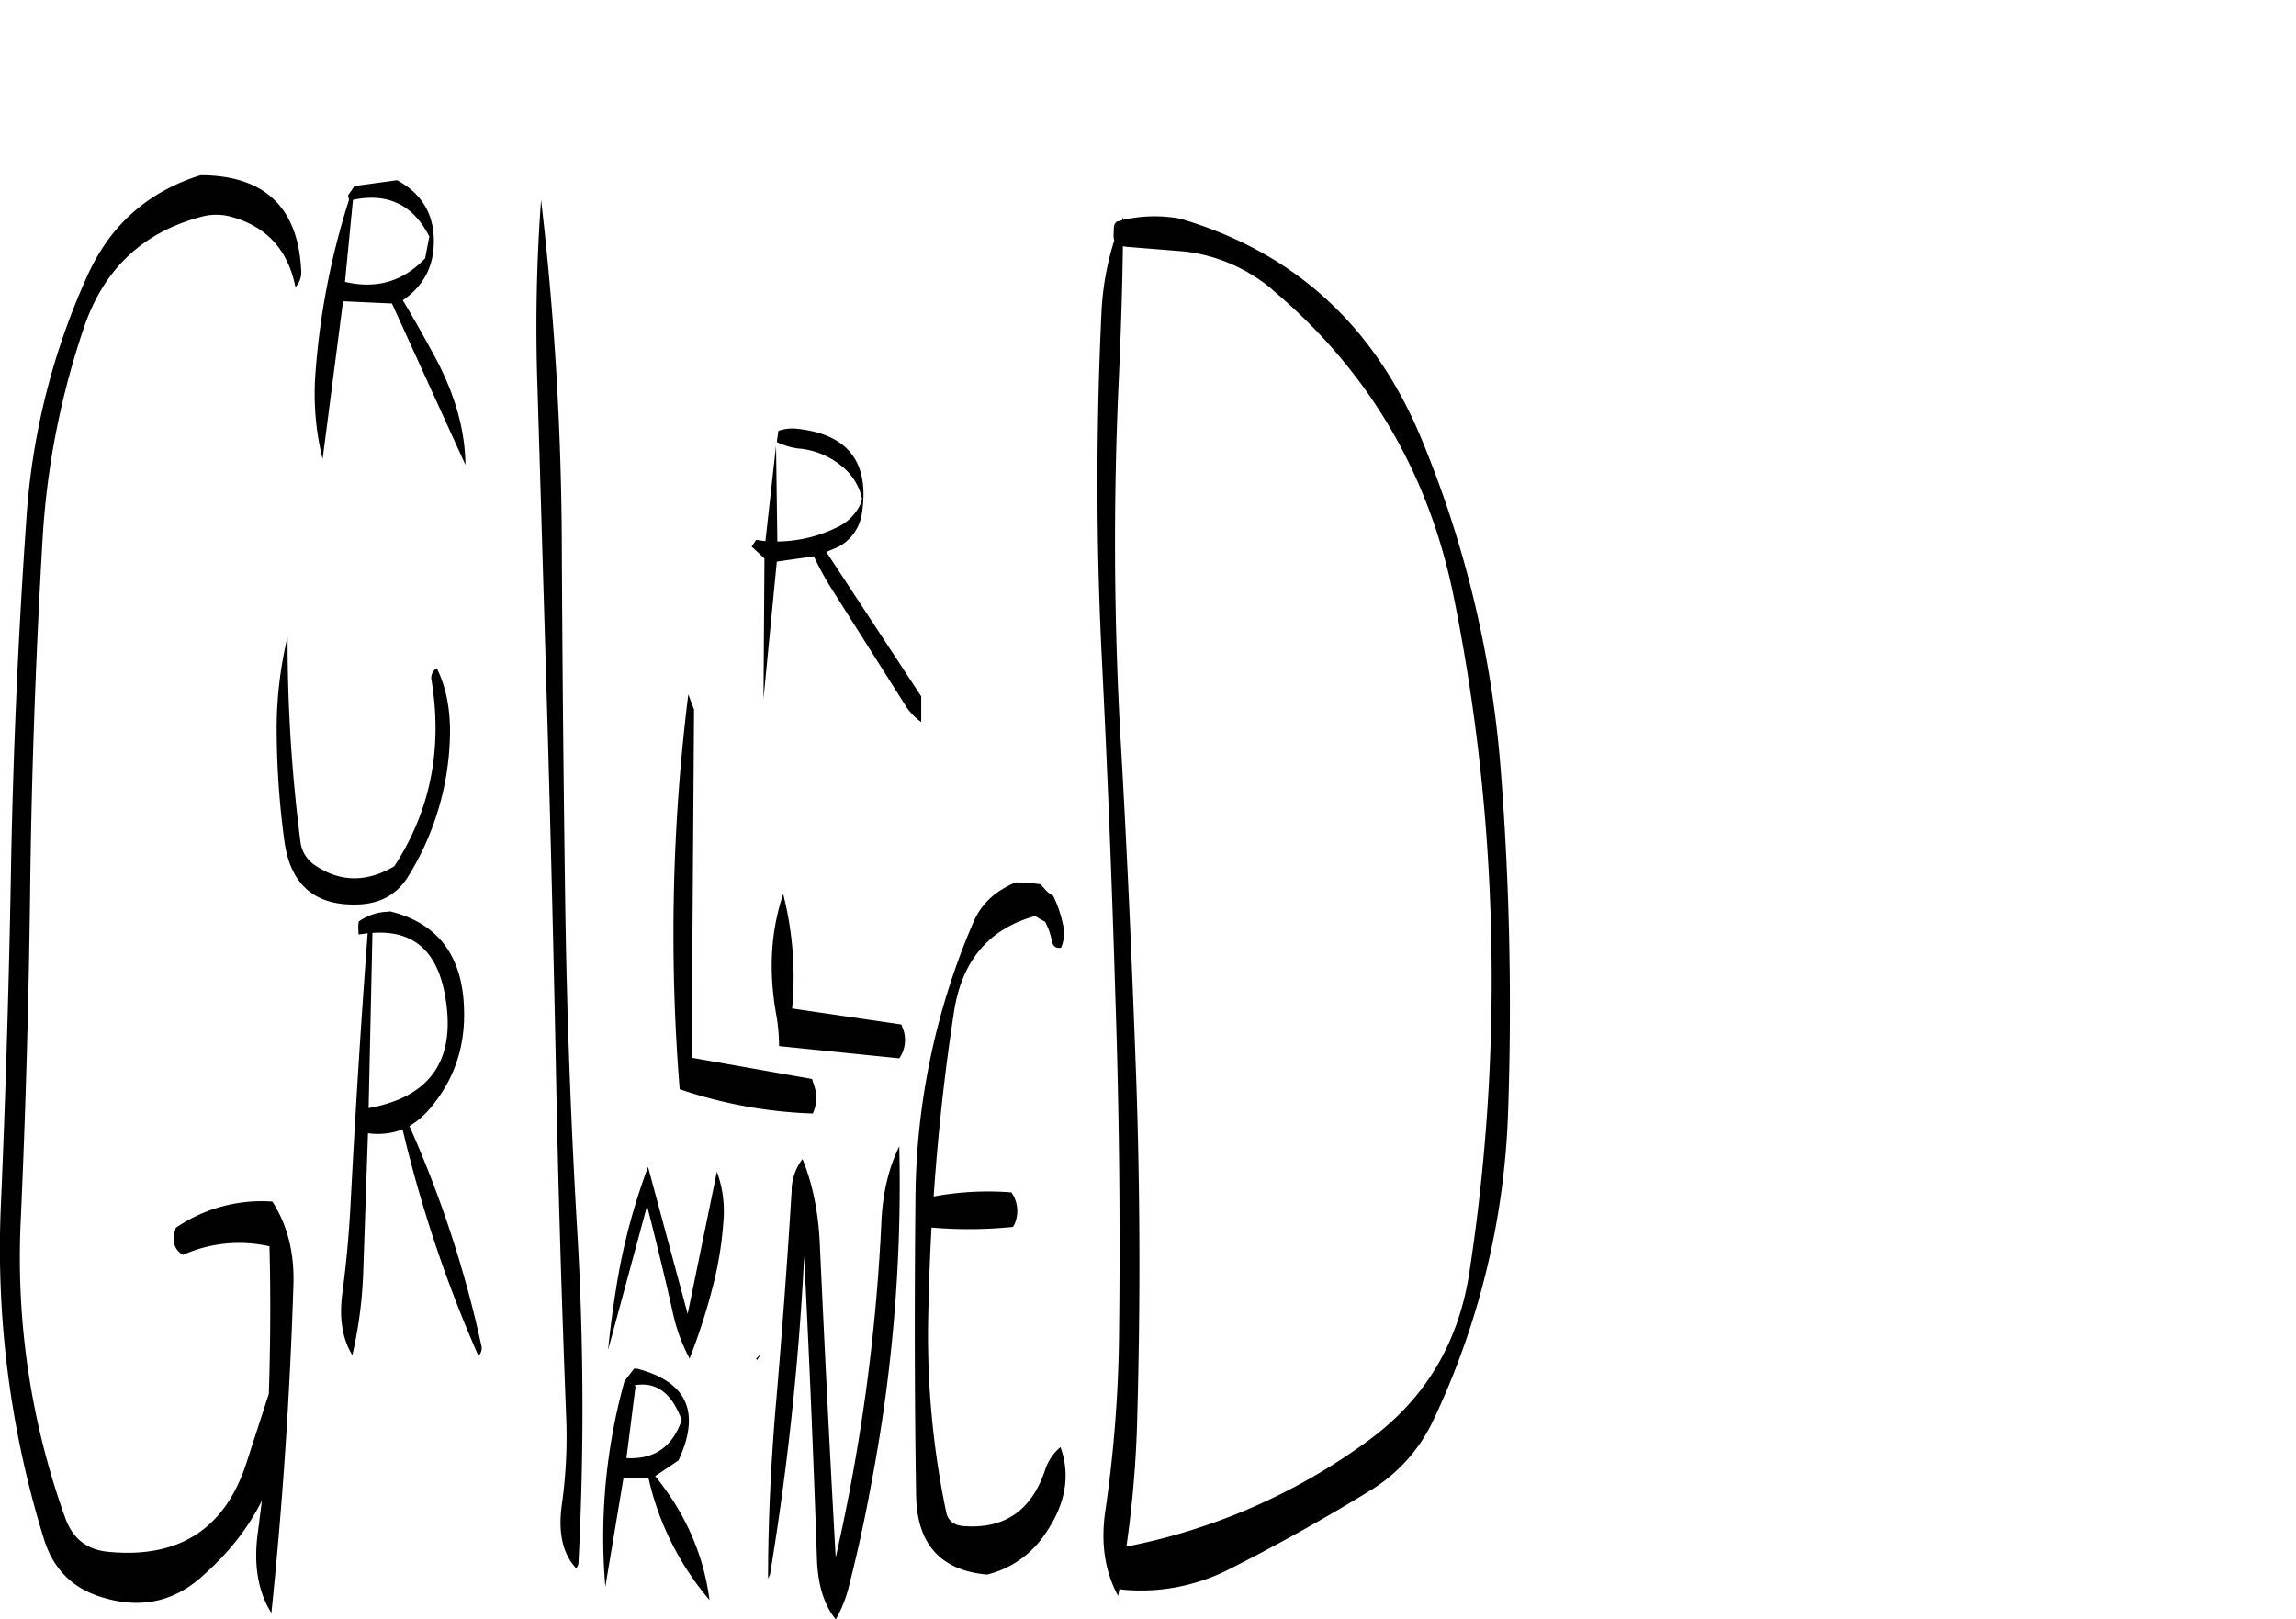 <svg id="Layer_1" data-name="Layer 1" xmlns="http://www.w3.org/2000/svg" xmlns:xlink="http://www.w3.org/1999/xlink" viewBox="0 0 862.42 608.33"><defs><style>.cls-1{fill:none;}.cls-2{clip-path:url(#clip-path);}.cls-3{fill-rule:evenodd;}</style><clipPath id="clip-path" transform="translate(-11.3 32.57)"><rect class="cls-1" x="9.84" width="585.48" height="575.88"/></clipPath></defs><g class="cls-2"><path class="cls-3" d="M249.72,487.8c8-1.44,13.92,2.88,17.64,13.08C263.88,511,257,515.76,246.6,515.16L250,488.4Zm-.24-6.24-3.6,4.68a219,219,0,0,0-7.2,77.28l6.84-41,9.36.12a106.82,106.82,0,0,0,22.92,45.84c-2.16-16.92-9-32.52-20.4-46.56l8.76-5.88c8.4-18.12,3.24-29.52-15.48-34.44Zm46.2-3.24-.36-.48C297.12,475.92,297.24,476,295.68,478.32Zm13-63.84c-1.68,27.48-3.72,55-6.12,82.68-1.8,21.84-2.76,43-2.76,63.24l.72-1.44a1053.31,1053.31,0,0,0,12.84-119.52q2.88,56.88,4.8,113.64c.36,9.72,2.64,17.28,7.08,22.68a48.52,48.52,0,0,0,5-12.72c3.24-12.72,6-25.44,8.28-38a597.6,597.6,0,0,0,10.56-127c-4,8.16-6.24,17.64-6.72,28.56A716,716,0,0,1,325.2,552.48C323,513,321,473.4,319.2,433.92c-.6-11.64-2.76-22.08-6.48-31.08A20.06,20.06,0,0,0,308.64,414.48Zm-28.08-7-11,53.52-14.88-55.2a231.1,231.1,0,0,0-11.52,42.72c-1.44,8.64-2.64,17.28-3.48,26l14.64-54.12c3.48,13.68,6.84,27.36,9.84,40.92a66.09,66.09,0,0,0,6.12,16.44,226.19,226.19,0,0,0,9.6-30.6,136.35,136.35,0,0,0,3.12-21A43.41,43.41,0,0,0,280.56,407.52Zm69.24-55.2-41-6a126.16,126.16,0,0,0-3.36-43c-4.68,13.92-5.52,28.92-2.64,45.12a66.62,66.62,0,0,1,1.08,12L349.08,365a12.06,12.06,0,0,0,1.44-11Zm-80-124a728,728,0,0,0-3.24,148.32,173,173,0,0,0,50,9.12,13.86,13.86,0,0,0,.72-9.84l-1-3.12-45.24-8L272,234ZM151.2,317.88C166,316.8,175,324.12,178.2,340q7.38,37.26-28.44,43.68Zm-5.28-.24.12.84,3.36-.48c-2.52,33.72-4.68,67.92-6.48,102.84-.6,10.8-1.56,21.48-3,32.16-1.32,9.6,0,17.4,3.72,23.52a163.11,163.11,0,0,0,4.08-30.84l1.8-52.56a25.86,25.86,0,0,0,13-1.44A492.33,492.33,0,0,0,191,476.76a4,4,0,0,0,1.08-4,423.58,423.58,0,0,0-27-82.32,29.91,29.91,0,0,0,7.2-6q14-16,13.32-37.8c-.48-20-9.72-32.4-27.72-36.84l-1.08.12a19.82,19.82,0,0,0-10.8,3.72l-.12,1.56ZM173.4,223q6.3,38.7-14,69.84c-10.56,6.24-20.64,6-30.12-.6a12.42,12.42,0,0,1-5.16-8.88,590.51,590.51,0,0,1-4.8-76.8,148.78,148.78,0,0,0-4.08,37.32,315.48,315.48,0,0,0,3,40.32c2.52,16.32,12.12,24,28.92,22.92,7.68-.6,13.56-4.08,17.52-10.56a104.43,104.43,0,0,0,15.6-51.84c.36-10.2-1.32-19-4.92-26.28A4.21,4.21,0,0,0,173.4,223ZM171,64.44c-8.28,8.76-18.24,11.64-30.12,8.88l3-30.84c13.08-2.76,22.68,1.92,28.68,13.8ZM124.44,69q-1.8-35.64-37.8-35.76C67,39.36,52.8,51.84,44.16,70.92a262.49,262.49,0,0,0-22.92,91q-4.5,64.08-5.76,129-1.08,64.44-3.84,129a368.18,368.18,0,0,0,16.2,125.76C31.2,556.44,38,563.52,48.24,567,63,572,76,569.64,87.12,559.68c10-8.76,17.52-18.36,22.56-28.56l-1.44,11.4c-1.8,12.36-.12,22.68,5,30.84q6.3-60.84,8.28-123.36c.36-12.12-2.28-22.44-7.92-31.2a57.07,57.07,0,0,0-36.24,9.84l-.24.84q-2,6.3,2.88,9.36a51.76,51.76,0,0,1,32.52-3.24c.48,18.48.36,37-.24,55.44L103.8,517.2q-12.24,37.26-52.32,33.12c-7.56-.84-12.84-4.92-15.6-12.48a288.77,288.77,0,0,1-16.8-111.72q2.88-64.44,3.6-129,.9-64.44,4.68-128.28A300.32,300.32,0,0,1,43.08,89.76Q54.24,57.72,86.4,49a21.25,21.25,0,0,1,12.24,0c13,3.72,20.88,12.48,23.64,26.28A8.15,8.15,0,0,0,124.44,69Zm20-31.68-2.4,3.48.36,1.68A280.82,280.82,0,0,0,129.84,107a102.08,102.08,0,0,0,2.64,32.88l7.68-59.28,18.36.84,27.6,60.6q-.18-19.62-11.52-40.68c-3.84-7.08-7.8-14.16-12-21.12,8.16-5.64,12-13.44,11.64-23.4-.36-9.72-4.92-16.92-13.8-21.72Zm70.08,5.4a651.49,651.49,0,0,0-1.32,70.68l3.84,129c1.2,43.08,2.28,86,3.12,129.12s2.16,85.92,3.84,129a182.58,182.58,0,0,1-1.68,32.28q-2.16,15.66,5.4,23.76a4,4,0,0,0,.84-1.56,1129.63,1129.63,0,0,0-.48-125.88q-3.78-64.62-4.56-129c-.6-43.08-1-86-1.2-129.12A1159.55,1159.55,0,0,0,214.56,42.72ZM377,313.68a266.2,266.2,0,0,0-21.84,104c-.36,37.08-.36,74.16.24,111.24.24,18.48,9.12,28.44,26.64,30a36.63,36.63,0,0,0,21.72-15.12c7.8-11.16,9.72-22.08,5.88-32.76a18.6,18.6,0,0,0-5.76,8.52c-5.16,15.48-15.48,22.44-31,21.12-3.48-.36-5.64-2.16-6.24-5.52A325.37,325.37,0,0,1,360,460c.24-10.56.6-21,1.2-31.44a163.48,163.48,0,0,0,30.6-.24l.48-.84a12.14,12.14,0,0,0-1.08-12.12A112.29,112.29,0,0,0,362,416.88c1.56-23.16,4.08-46.2,7.56-68.88,2.88-19.56,13.08-31.68,30.6-36.48l.72.48,1.2.72,1.8,1a25.57,25.57,0,0,1,2.4,6.6c.36,2.52,1.56,3.48,3.6,3.12a14.11,14.11,0,0,0,.84-8,46.45,46.45,0,0,0-3.84-11.52,10.1,10.1,0,0,1-3.24-2.64l-1.56-1.68-2.76-.36-6.48-.36a35.16,35.16,0,0,0-5.16,2.64A26.44,26.44,0,0,0,377,313.68Zm-19.68-75V229l-35.64-54.24,4.32-1.8a17,17,0,0,0,9-12.36c3.12-19.56-5.16-30.24-24.84-32.16a16,16,0,0,0-6.48.84l-.6,4.2a27.12,27.12,0,0,0,7.8,2.4,29.38,29.38,0,0,1,17,7,21.15,21.15,0,0,1,7.2,11.88l-.48,1.8a17.73,17.73,0,0,1-7.8,8.4,51.72,51.72,0,0,1-23.52,5.88l-.48-36-4,35.88-3.48-.48-1.68,2.52,4.8,4.44L298.08,230l5-51.6,13.92-2a113.78,113.78,0,0,0,6.84,12.48l27.84,44A21.47,21.47,0,0,0,357.36,238.68Zm73.44-188a3,3,0,0,0-1.08,2.4l-.12,3.24.24,1.56a106.21,106.21,0,0,0-4.8,27.6c-2,42.84-2,85.68.12,128.28q3.24,64.44,5.16,129.12,2.16,64.26,1.32,128.28A492.38,492.38,0,0,1,426.48,535c-1.8,12.24-.12,22.92,4.8,31.92l.6-3,.48.6a72.93,72.93,0,0,0,39.84-7.2q27.54-13.86,53.64-29.88a61.44,61.44,0,0,0,23.4-25.56A293.09,293.09,0,0,0,577.8,384a1144.1,1144.1,0,0,0-2.88-128.4,406,406,0,0,0-29.76-123.48Q518.7,68.4,454.56,49.56A53,53,0,0,0,433.2,50V49l-.48,1.2Zm58.56,25.68Q543.54,122,557.52,192.48a723.55,723.55,0,0,1,13.92,128.16,723.39,723.39,0,0,1-8.28,125.16c-4.2,26.76-17,47.76-38.52,63.24A226.6,226.6,0,0,1,434.4,548.4a408.1,408.1,0,0,0,4.08-49c1.2-42.84,1.08-85.92-.48-129s-3.48-86.16-6-129q-3.42-64.08-.6-128.28c.84-18.24,1.44-36,1.68-53.16l2,.24,21,1.68A62.21,62.21,0,0,1,489.36,76.32ZM872.64-32.52c-.48-.12-.84,0-1,.36a7.14,7.14,0,0,0,.72,7.56l.36-.6a13.68,13.68,0,0,0,1-4.8l-.36-.84Z" transform="translate(-11.3 32.57)"/></g></svg>